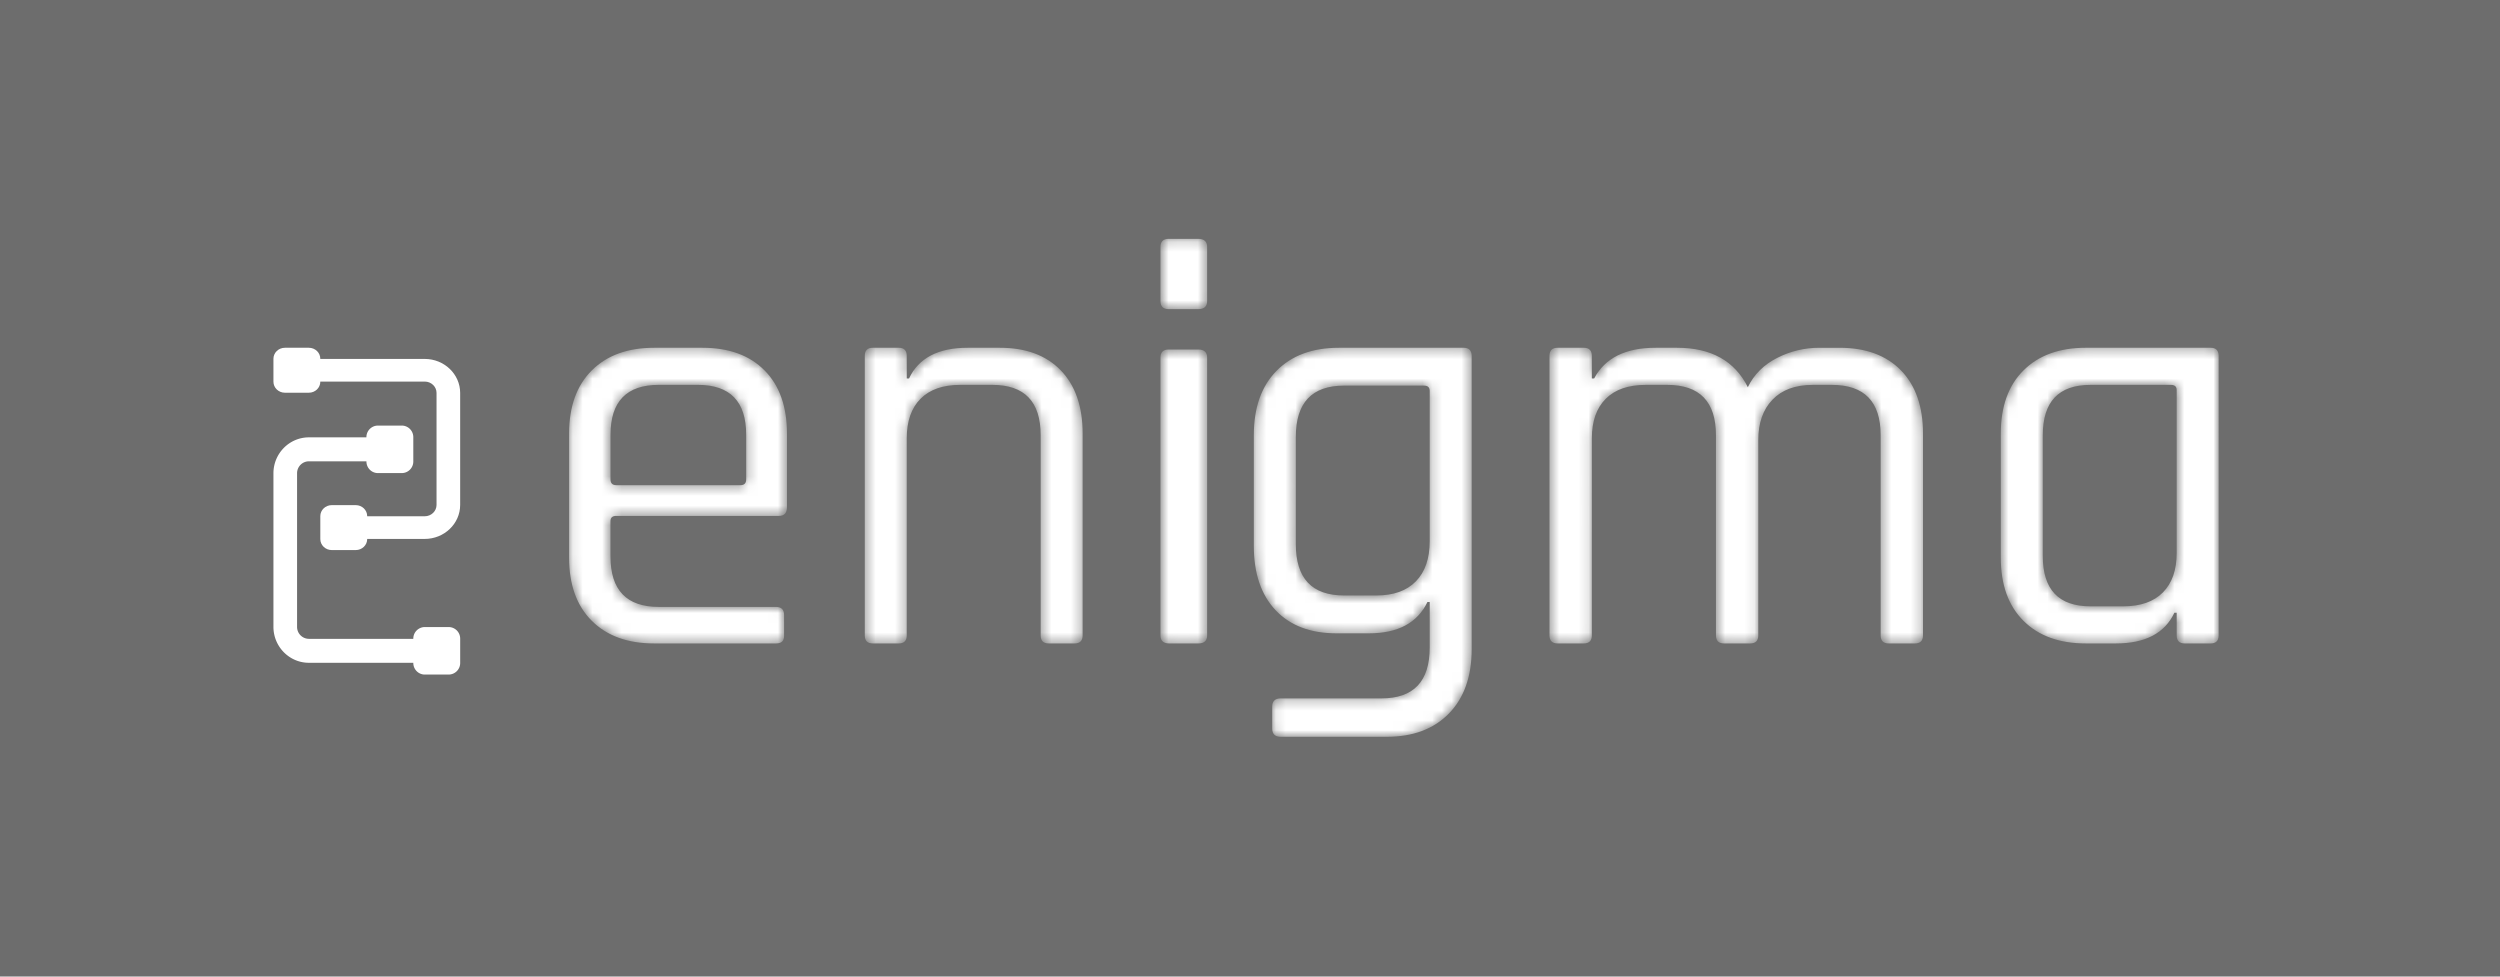 <svg xmlns="http://www.w3.org/2000/svg" xmlns:xlink="http://www.w3.org/1999/xlink" width="256" height="100" viewBox="0 0 256 100">
    <defs>
        <path id="a" d="M61.524.184c-.567 0-.85.275-.85.826v5.546c0 .553.283.828.852.828h3.011c.611 0 .917-.275.917-.828V1.01c0-.55-.306-.826-.918-.826h-3.012zm-.85 6.374v-.002.002zm63.146 5.819c-1.365.693-2.365 1.691-2.999 2.998-1.346-2.692-3.76-4.037-7.244-4.037h-2.198c-3.087 0-5.187 1.048-6.295 3.146h-.237v-2.315c0-.554-.278-.831-.831-.831h-2.673c-.554 0-.832.277-.832.83v28.615c0 .556.278.832.832.832h2.675c.552 0 .831-.276.831-.832V20.6c0-1.742.475-3.087 1.424-4.039.95-.949 2.316-1.422 4.098-1.422h2.198c3.325 0 4.988 1.72 4.988 5.163v20.481c0 .556.276.832.83.832h2.673c.555 0 .832-.276.832-.832V20.777c0-1.74.485-3.118 1.455-4.125.97-1.01 2.346-1.513 4.127-1.513h1.96c3.326 0 4.988 1.72 4.988 5.163v20.481c0 .556.277.832.831.832h2.673c.555 0 .832-.276.832-.832v-20.66c0-2.768-.753-4.927-2.256-6.47-1.506-1.543-3.604-2.315-6.295-2.315h-2.088c-1.495 0-2.969.356-4.299 1.039zm31.615-1.04c-2.707 0-4.836.773-6.385 2.317-1.552 1.542-2.326 3.701-2.326 6.47V32.83c0 2.77.774 4.926 2.325 6.47 1.55 1.544 3.677 2.315 6.386 2.315h3.061c3.022 0 5.024-1.049 6.005-3.147h.234v2.315c0 .556.275.832.824.832h2.65c.537 0 .812-.264.824-.797V12.134c-.012-.53-.287-.796-.824-.796h-12.774zm-4.413 21.316v-12.35c0-3.443 1.626-5.164 4.885-5.164h8.24c.392 0 .588.178.588.534v16.682c0 1.743-.472 3.086-1.412 4.038-.941.95-2.296 1.423-4.062 1.423h-3.354c-3.259 0-4.885-1.72-4.885-5.163zM78.945 11.338c-2.707 0-4.836.787-6.384 2.36-1.552 1.573-2.327 3.773-2.327 6.599v11.322c0 2.825.745 5.024 2.238 6.601 1.49 1.574 3.57 2.36 6.238 2.36h3.298c2.981 0 4.984-1.069 6.004-3.209h.234v4.663c0 3.47-1.648 5.208-4.945 5.208H73c-.588 0-.883.28-.883.846v2.24c0 .566.294.848.883.848H83.83c2.708 0 4.837-.798 6.386-2.391 1.552-1.595 2.326-3.784 2.326-6.57v-30.03c0-.565-.274-.847-.823-.847H78.945zm-4.412 20.101V20.48c0-3.512 1.647-5.266 4.944-5.266h8.181c.393 0 .588.18.588.545v15.377c0 1.777-.47 3.149-1.412 4.116-.942.97-2.296 1.453-4.061 1.453h-3.296c-3.297 0-4.944-1.754-4.944-5.266zm-33.6-20.101c-3.021 0-5.023 1.048-6.005 3.146h-.234v-2.315c0-.554-.276-.831-.824-.831h-2.65c-.55 0-.824.277-.824.83v28.615c0 .556.275.832.825.832h2.65c.547 0 .823-.276.823-.832V20.6c0-1.742.472-3.087 1.412-4.039.942-.949 2.296-1.422 4.062-1.422h3.297c3.295 0 4.943 1.72 4.943 5.163v20.481c0 .556.275.832.824.832h2.65c.548 0 .824-.276.824-.832v-20.66c0-2.768-.746-4.927-2.238-6.47-1.491-1.543-3.57-2.315-6.238-2.315h-3.297zm-32.103 0c-2.708 0-4.836.772-6.384 2.316C.894 15.196.12 17.355.12 20.124V32.83c0 2.77.774 4.927 2.325 6.47 1.55 1.544 3.679 2.315 6.386 2.315h12.48c.549 0 .823-.257.823-.773v-2.135c0-.555-.274-.832-.824-.832H9.303c-3.297 0-4.947-1.723-4.947-5.165v-3.622c0-.355.198-.533.59-.533h16.657c.549 0 .824-.297.824-.891v-7.54c0-2.769-.765-4.928-2.294-6.47-1.53-1.544-3.65-2.316-6.358-2.316H8.83zm-3.88 14.07c-.394 0-.59-.198-.59-.594v-4.571c0-3.404 1.648-5.106 4.944-5.106h4.004c3.295 0 4.944 1.702 4.944 5.106v4.571c0 .396-.197.595-.59.595H4.949l.001-.002zm56.574-13.892c-.567 0-.85.276-.85.826V40.79c0 .552.304.827.916.827h2.947c.611 0 .917-.275.917-.827V12.342c0-.55-.306-.826-.918-.826h-3.012z"/>
        <path id="c" d="M10.698 8.684A1.185 1.185 0 0 0 9.52 9.876v.014H3.634C1.629 9.89 0 11.541 0 13.57v15.724c0 2.03 1.629 3.681 3.632 3.681h10.69v.014c0 .658.526 1.191 1.175 1.191h2.45a1.185 1.185 0 0 0 1.176-1.191v-2.481a1.184 1.184 0 0 0-1.177-1.193h-2.449a1.184 1.184 0 0 0-1.175 1.193v.014H3.63a1.22 1.22 0 0 1-1.21-1.228V13.57a1.22 1.22 0 0 1 1.212-1.227h5.89v.016c0 .656.525 1.19 1.176 1.19h2.449a1.184 1.184 0 0 0 1.175-1.192V9.876a1.184 1.184 0 0 0-1.175-1.192h-2.45z"/>
    </defs>
    <g fill="none" fill-rule="evenodd">
        <path fill="#6D6D6D" d="M0 100h256V0H0z"/>
        <g transform="translate(58.157 24.273)">
            <mask id="b" fill="#fff">
                <use xlink:href="#a"/>
            </mask>
            <path fill="#FFF" d="M61.524.184c-.567 0-.85.275-.85.826v5.546c0 .553.283.828.852.828h3.011c.611 0 .917-.275.917-.828V1.01c0-.55-.306-.826-.918-.826h-3.012zm-.85 6.374v-.002.002zm63.146 5.819c-1.365.693-2.365 1.691-2.999 2.998-1.346-2.692-3.76-4.037-7.244-4.037h-2.198c-3.087 0-5.187 1.048-6.295 3.146h-.237v-2.315c0-.554-.278-.831-.831-.831h-2.673c-.554 0-.832.277-.832.83v28.615c0 .556.278.832.832.832h2.675c.552 0 .831-.276.831-.832V20.6c0-1.742.475-3.087 1.424-4.039.95-.949 2.316-1.422 4.098-1.422h2.198c3.325 0 4.988 1.72 4.988 5.163v20.481c0 .556.276.832.83.832h2.673c.555 0 .832-.276.832-.832V20.777c0-1.74.485-3.118 1.455-4.125.97-1.01 2.346-1.513 4.127-1.513h1.96c3.326 0 4.988 1.72 4.988 5.163v20.481c0 .556.277.832.831.832h2.673c.555 0 .832-.276.832-.832v-20.66c0-2.768-.753-4.927-2.256-6.47-1.506-1.543-3.604-2.315-6.295-2.315h-2.088c-1.495 0-2.969.356-4.299 1.039zm31.615-1.04c-2.707 0-4.836.773-6.385 2.317-1.552 1.542-2.326 3.701-2.326 6.47V32.83c0 2.77.774 4.926 2.325 6.47 1.55 1.544 3.677 2.315 6.386 2.315h3.061c3.022 0 5.024-1.049 6.005-3.147h.234v2.315c0 .556.275.832.824.832h2.65c.537 0 .812-.264.824-.797V12.134c-.012-.53-.287-.796-.824-.796h-12.774zm-4.413 21.316v-12.35c0-3.443 1.626-5.164 4.885-5.164h8.24c.392 0 .588.178.588.534v16.682c0 1.743-.472 3.086-1.412 4.038-.941.95-2.296 1.423-4.062 1.423h-3.354c-3.259 0-4.885-1.72-4.885-5.163zM78.945 11.338c-2.707 0-4.836.787-6.384 2.36-1.552 1.573-2.327 3.773-2.327 6.599v11.322c0 2.825.745 5.024 2.238 6.601 1.49 1.574 3.57 2.36 6.238 2.36h3.298c2.981 0 4.984-1.069 6.004-3.209h.234v4.663c0 3.47-1.648 5.208-4.945 5.208H73c-.588 0-.883.28-.883.846v2.24c0 .566.294.848.883.848H83.83c2.708 0 4.837-.798 6.386-2.391 1.552-1.595 2.326-3.784 2.326-6.57v-30.03c0-.565-.274-.847-.823-.847H78.945zm-4.412 20.101V20.48c0-3.512 1.647-5.266 4.944-5.266h8.181c.393 0 .588.18.588.545v15.377c0 1.777-.47 3.149-1.412 4.116-.942.97-2.296 1.453-4.061 1.453h-3.296c-3.297 0-4.944-1.754-4.944-5.266zm-33.6-20.101c-3.021 0-5.023 1.048-6.005 3.146h-.234v-2.315c0-.554-.276-.831-.824-.831h-2.65c-.55 0-.824.277-.824.83v28.615c0 .556.275.832.825.832h2.65c.547 0 .823-.276.823-.832V20.6c0-1.742.472-3.087 1.412-4.039.942-.949 2.296-1.422 4.062-1.422h3.297c3.295 0 4.943 1.72 4.943 5.163v20.481c0 .556.275.832.824.832h2.65c.548 0 .824-.276.824-.832v-20.66c0-2.768-.746-4.927-2.238-6.47-1.491-1.543-3.57-2.315-6.238-2.315h-3.297zm-32.103 0c-2.708 0-4.836.772-6.384 2.316C.894 15.196.12 17.355.12 20.124V32.83c0 2.77.774 4.927 2.325 6.47 1.55 1.544 3.679 2.315 6.386 2.315h12.48c.549 0 .823-.257.823-.773v-2.135c0-.555-.274-.832-.824-.832H9.303c-3.297 0-4.947-1.723-4.947-5.165v-3.622c0-.355.198-.533.59-.533h16.657c.549 0 .824-.297.824-.891v-7.54c0-2.769-.765-4.928-2.294-6.47-1.53-1.544-3.65-2.316-6.358-2.316H8.83zm-3.88 14.07c-.394 0-.59-.198-.59-.594v-4.571c0-3.404 1.648-5.106 4.944-5.106h4.004c3.295 0 4.944 1.702 4.944 5.106v4.571c0 .396-.197.595-.59.595H4.949l.001-.002zm56.574-13.892c-.567 0-.85.276-.85.826V40.79c0 .552.304.827.916.827h2.947c.611 0 .917-.275.917-.827V12.342c0-.55-.306-.826-.918-.826h-3.012z" mask="url(#b)"/>
        </g>
        <g fill="#FFF" transform="translate(28 34.895)">
            <path d="M1.176.716C.526.716 0 1.221 0 1.843v2.349c0 .621.525 1.127 1.176 1.127h2.45c.648 0 1.174-.504 1.174-1.127v-.014h10.693c.665 0 1.209.52 1.209 1.161v11.47c0 .64-.542 1.162-1.212 1.162H9.601v-.014c0-.621-.526-1.127-1.177-1.127H5.976c-.649 0-1.176.504-1.176 1.127v2.349c0 .621.526 1.126 1.176 1.126h2.448c.65 0 1.177-.505 1.177-1.126v-.015h5.888c2.003 0 3.632-1.562 3.632-3.482V5.34c0-1.92-1.63-3.481-3.632-3.481H4.799v-.015C4.8 1.22 4.275.716 3.626.716h-2.45z"/>
            <use xlink:href="#c"/>
        </g>
    </g>
</svg>
